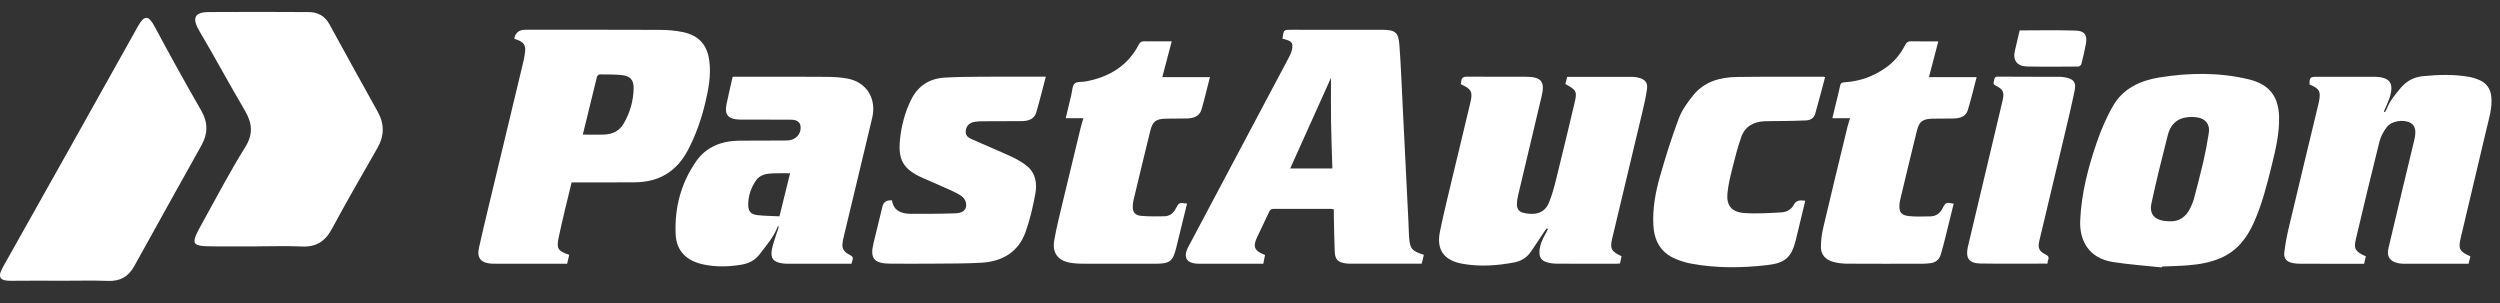 <svg width="264" height="32" viewBox="0 0 264 32" fill="none" xmlns="http://www.w3.org/2000/svg">
<rect x="0" y="0" width="264" height="32" fill="#333333" stroke="none"/>
<path d="M150.359 26.907C150.281 27.227 150.21 27.523 150.134 27.845C149.335 27.845 148.555 27.845 147.776 27.845C146.106 27.845 144.438 27.845 142.768 27.845C142.554 27.845 142.338 27.845 142.127 27.817C141.303 27.703 140.989 27.414 140.951 26.607C140.891 25.28 140.879 23.952 140.851 22.624C140.846 22.452 140.851 22.278 140.851 22.1C140.697 22.081 140.608 22.059 140.519 22.059C138.512 22.059 136.506 22.061 134.5 22.053C134.241 22.053 134.123 22.149 134.023 22.366C133.6 23.28 133.152 24.186 132.727 25.1C132.277 26.07 132.489 26.519 133.587 26.924C133.529 27.216 133.469 27.515 133.404 27.849C132.939 27.849 132.482 27.849 132.026 27.849C130.22 27.849 128.411 27.851 126.605 27.849C125.307 27.847 124.889 27.195 125.485 26.07C129.015 19.418 132.551 12.769 136.078 6.117C136.243 5.806 136.399 5.471 136.455 5.132C136.548 4.546 136.368 4.342 135.769 4.179C135.669 4.151 135.568 4.121 135.43 4.08C135.473 3.831 135.488 3.58 135.571 3.35C135.604 3.256 135.78 3.157 135.896 3.153C136.37 3.132 136.844 3.144 137.319 3.144C140.151 3.144 142.984 3.142 145.819 3.144C147.366 3.147 147.676 3.368 147.783 4.833C147.941 6.982 148.019 9.136 148.128 11.286C148.333 15.383 148.535 19.48 148.738 23.579C148.762 24.066 148.765 24.553 148.8 25.038C148.887 26.265 149.092 26.514 150.361 26.911L150.359 26.907ZM140.699 17.793C140.65 16.154 140.583 14.508 140.559 12.862C140.534 11.224 140.554 9.587 140.554 8.215C139.183 11.263 137.702 14.555 136.243 17.793H140.701H140.699Z" fill="#fff"/>
<path d="M60.361 19.26C60.136 20.189 59.909 21.103 59.693 22.02C59.45 23.054 59.198 24.086 58.985 25.127C58.753 26.256 58.925 26.513 60.109 26.91C60.04 27.211 59.969 27.518 59.891 27.848H56.838C55.368 27.848 53.898 27.848 52.429 27.848C52.26 27.848 52.093 27.848 51.923 27.842C50.797 27.788 50.34 27.245 50.576 26.181C50.899 24.726 51.244 23.275 51.592 21.826C52.819 16.717 54.048 11.607 55.27 6.498C55.346 6.182 55.395 5.86 55.44 5.538C55.542 4.802 55.335 4.465 54.627 4.206C54.529 4.169 54.428 4.137 54.342 4.107C54.331 4.058 54.313 4.027 54.319 4.004C54.459 3.43 54.838 3.143 55.457 3.143C60.187 3.143 64.919 3.133 69.649 3.154C70.484 3.158 71.337 3.223 72.152 3.397C73.829 3.755 74.691 4.779 74.902 6.418C75.103 7.957 74.817 9.444 74.459 10.927C74.045 12.639 73.463 14.296 72.635 15.869C71.473 18.073 69.629 19.228 67.057 19.251C65.006 19.27 62.953 19.26 60.902 19.262C60.735 19.262 60.568 19.262 60.361 19.262V19.26ZM61.545 14.214C62.267 14.214 63.057 14.24 63.844 14.208C64.708 14.172 65.416 13.805 65.848 13.069C66.529 11.91 66.89 10.648 66.914 9.315C66.93 8.446 66.549 8.017 65.656 7.929C64.883 7.852 64.1 7.86 63.32 7.858C63.224 7.858 63.064 8.004 63.04 8.107C62.523 10.178 62.022 12.253 61.545 14.214Z" fill="#fff"/>
<path d="M154.245 8.89C154.272 8.765 154.305 8.667 154.312 8.566C154.343 8.171 154.57 8.092 154.956 8.094C157.007 8.113 159.06 8.098 161.111 8.105C162.765 8.109 163.168 8.607 162.799 10.152C161.966 13.641 161.137 17.131 160.313 20.622C160.242 20.923 160.191 21.234 160.184 21.538C160.175 21.97 160.349 22.337 160.817 22.459C161.977 22.764 163.077 22.577 163.556 21.431C163.89 20.631 164.117 19.783 164.326 18.94C164.988 16.274 165.624 13.603 166.259 10.933C166.564 9.652 166.5 9.532 165.306 8.873C165.368 8.628 165.431 8.375 165.495 8.115C167.833 8.115 170.145 8.113 172.456 8.12C172.652 8.12 172.853 8.165 173.044 8.21C173.688 8.362 174.013 8.72 173.928 9.36C173.817 10.19 173.628 11.012 173.434 11.83C172.378 16.283 171.307 20.732 170.247 25.185C169.991 26.26 170.152 26.558 171.236 27.056C171.185 27.294 171.129 27.547 171.069 27.828C170.931 27.835 170.797 27.85 170.664 27.85C168.566 27.85 166.468 27.858 164.371 27.843C164.01 27.841 163.636 27.783 163.293 27.676C162.752 27.504 162.545 27.133 162.565 26.582C162.589 25.88 162.879 25.268 163.217 24.669C163.306 24.513 163.384 24.35 163.469 24.189L163.338 24.114C163.257 24.219 163.17 24.32 163.097 24.429C162.616 25.148 162.151 25.876 161.658 26.586C161.24 27.189 160.652 27.569 159.91 27.71C158.109 28.054 156.296 28.178 154.481 27.863C152.493 27.519 151.662 26.386 152.056 24.461C152.482 22.38 153.003 20.317 153.493 18.249C154.078 15.779 154.68 13.311 155.27 10.841C155.544 9.695 155.383 9.388 154.25 8.888L154.245 8.89Z" fill="#fff"/>
<path d="M260.876 27.072C260.809 27.338 260.749 27.578 260.68 27.851C259.95 27.851 259.233 27.851 258.518 27.851C257.017 27.851 255.516 27.851 254.017 27.851C253.788 27.851 253.556 27.851 253.332 27.81C252.399 27.643 252.009 27.119 252.218 26.228C253.113 22.421 254.022 18.616 254.942 14.816C255.182 13.827 255.073 13.252 254.505 12.955C253.801 12.588 252.566 12.758 252.06 13.402C251.702 13.857 251.408 14.415 251.267 14.968C250.403 18.404 249.586 21.851 248.769 25.297C248.535 26.282 248.729 26.576 249.835 27.072C249.778 27.316 249.717 27.57 249.648 27.855C248.951 27.855 248.266 27.855 247.577 27.855C246.032 27.855 244.484 27.859 242.939 27.853C242.665 27.853 242.387 27.834 242.119 27.78C241.487 27.653 241.151 27.314 241.22 26.694C241.318 25.803 241.489 24.917 241.696 24.044C242.736 19.649 243.799 15.26 244.854 10.867C244.865 10.824 244.872 10.781 244.881 10.736C245.101 9.657 244.93 9.344 243.892 8.927C243.868 8.189 243.945 8.108 244.663 8.108C246.653 8.108 248.644 8.105 250.633 8.108C252.374 8.11 252.864 8.758 252.323 10.372C252.162 10.852 251.929 11.312 251.73 11.779C251.766 11.801 251.804 11.82 251.84 11.842C251.906 11.734 251.993 11.633 252.036 11.518C252.345 10.663 252.933 9.983 253.508 9.294C254.113 8.567 254.897 8.14 255.852 8.045C257.469 7.884 259.092 7.835 260.702 8.11C261.09 8.176 261.473 8.301 261.834 8.457C262.615 8.796 263.005 9.412 263.085 10.226C263.199 11.397 262.838 12.505 262.575 13.623C261.673 17.458 260.756 21.29 259.852 25.125C259.576 26.295 259.718 26.55 260.878 27.074L260.876 27.072Z" fill="#fff"/>
<path d="M228.283 28.24C226.568 28.056 224.842 27.936 223.141 27.672C220.585 27.273 219.58 25.423 219.669 23.29C219.79 20.44 220.505 17.689 221.433 15C221.89 13.68 222.449 12.369 223.152 11.158C224.194 9.362 225.976 8.51 228.022 8.18C231.176 7.671 234.335 7.628 237.457 8.375C239.611 8.89 240.602 10.152 240.669 12.287C240.722 14.015 240.332 15.686 239.923 17.352C239.406 19.459 238.88 21.566 237.979 23.562C237.248 25.176 236.206 26.521 234.476 27.26C233.398 27.719 232.256 27.919 231.095 28.013C230.167 28.088 229.232 28.105 228.298 28.146C228.294 28.176 228.287 28.208 228.283 28.238V28.24ZM229.12 23.367C230.091 23.423 230.882 22.908 231.336 21.886C231.456 21.616 231.583 21.343 231.659 21.06C232.006 19.747 232.358 18.435 232.663 17.113C232.897 16.094 233.095 15.064 233.251 14.032C233.385 13.15 232.935 12.54 232.042 12.399C231.601 12.328 231.118 12.338 230.681 12.429C229.664 12.639 229.142 13.386 228.915 14.281C228.305 16.667 227.711 19.058 227.194 21.463C226.929 22.697 227.601 23.358 229.122 23.367H229.12Z" fill="#fff"/>
<path d="M77.374 8.105C78.322 8.105 79.224 8.105 80.126 8.105C82.529 8.105 84.934 8.092 87.337 8.116C88.067 8.122 88.811 8.165 89.526 8.305C91.523 8.697 92.583 10.416 92.102 12.451C91.113 16.629 90.1 20.803 89.103 24.979C89.04 25.237 88.987 25.498 88.962 25.762C88.918 26.235 89.129 26.584 89.561 26.818C90.145 27.134 90.142 27.136 89.913 27.853C88.975 27.853 88.029 27.853 87.083 27.853C85.842 27.853 84.602 27.853 83.364 27.853C83.119 27.853 82.872 27.853 82.631 27.816C81.667 27.674 81.344 27.29 81.511 26.363C81.62 25.76 81.841 25.177 82.028 24.588C82.106 24.344 82.226 24.112 82.235 23.827C82.188 23.88 82.124 23.925 82.101 23.988C81.676 25.067 80.912 25.934 80.217 26.848C79.732 27.486 79.088 27.816 78.302 27.949C76.977 28.172 75.655 28.207 74.334 27.938C72.524 27.572 71.437 26.529 71.352 24.769C71.219 21.979 71.896 19.341 73.532 17.009C74.608 15.474 76.24 14.867 78.126 14.854C79.505 14.844 80.881 14.846 82.259 14.841C82.564 14.841 82.872 14.844 83.177 14.829C84.101 14.783 84.716 14.034 84.506 13.163C84.464 12.989 84.252 12.798 84.07 12.725C83.841 12.635 83.56 12.637 83.304 12.635C81.743 12.629 80.182 12.631 78.618 12.631C78.42 12.631 78.22 12.631 78.022 12.625C76.908 12.579 76.496 12.097 76.71 11.049C76.908 10.082 77.142 9.122 77.369 8.112L77.374 8.105ZM82.311 22.846C82.7 21.267 83.077 19.745 83.433 18.299C82.867 18.299 82.244 18.275 81.623 18.305C80.943 18.337 80.273 18.432 79.846 19.041C79.302 19.818 79.015 20.676 79.01 21.61C79.006 22.305 79.273 22.636 79.981 22.717C80.75 22.805 81.529 22.805 82.308 22.844L82.311 22.846Z" fill="#fff"/>
<path d="M94.194 21.165C94.37 22.306 95.232 22.581 96.265 22.581C97.811 22.581 99.356 22.581 100.902 22.527C101.752 22.499 102.14 22.081 102.004 21.398C101.955 21.152 101.77 20.873 101.559 20.722C101.182 20.454 100.748 20.252 100.32 20.059C99.381 19.632 98.43 19.229 97.483 18.812C95.421 17.903 94.827 16.943 95.036 14.769C95.176 13.308 95.548 11.9 96.198 10.563C96.916 9.091 98.114 8.288 99.784 8.194C101.082 8.121 102.382 8.11 103.683 8.102C105.749 8.087 107.816 8.097 109.882 8.097H110.439C110.096 9.389 109.793 10.636 109.43 11.866C109.223 12.568 108.611 12.782 107.921 12.789C106.558 12.802 105.195 12.795 103.834 12.804C103.545 12.804 103.251 12.814 102.966 12.857C102.409 12.941 102.066 13.257 101.997 13.716C101.924 14.192 102.057 14.45 102.636 14.709C104.008 15.325 105.402 15.894 106.765 16.523C107.339 16.787 107.907 17.102 108.397 17.491C109.381 18.267 109.533 19.377 109.328 20.48C109.076 21.836 108.767 23.199 108.301 24.499C107.558 26.575 105.89 27.609 103.663 27.742C101.97 27.843 100.269 27.823 98.57 27.841C97.04 27.856 95.508 27.849 93.978 27.841C92.306 27.832 91.856 27.276 92.235 25.714C92.551 24.409 92.872 23.105 93.188 21.8C93.304 21.322 93.64 21.109 94.197 21.16L94.194 21.165Z" fill="#fff"/>
<path d="M114.406 12.48H112.542C112.74 11.645 112.936 10.815 113.136 9.989C113.234 9.587 113.221 9.072 113.482 8.823C113.715 8.598 114.252 8.675 114.653 8.6C117.154 8.136 119.107 6.937 120.267 4.688C120.396 4.439 120.547 4.355 120.83 4.36C121.774 4.375 122.721 4.366 123.734 4.366C123.391 5.666 123.066 6.905 122.739 8.143H127.769C127.475 9.282 127.21 10.416 126.889 11.536C126.685 12.255 126.081 12.493 125.366 12.51C124.616 12.527 123.865 12.514 123.117 12.531C122.088 12.555 121.714 12.821 121.474 13.796C120.861 16.259 120.278 18.729 119.686 21.197C119.646 21.369 119.63 21.547 119.621 21.723C119.592 22.375 119.83 22.732 120.498 22.794C121.316 22.869 122.144 22.852 122.968 22.839C123.545 22.83 123.914 22.493 124.17 22.01C124.507 21.38 124.516 21.384 125.353 21.497C125.259 21.882 125.166 22.259 125.072 22.639C124.783 23.83 124.5 25.021 124.199 26.208C123.848 27.601 123.527 27.845 122.046 27.85C119.597 27.856 117.147 27.856 114.698 27.85C114.194 27.85 113.684 27.841 113.188 27.775C111.767 27.579 111.094 26.772 111.326 25.401C111.558 24.036 111.903 22.691 112.223 21.341C112.84 18.742 113.473 16.148 114.103 13.551C114.19 13.195 114.303 12.843 114.406 12.484V12.48Z" fill="#fff"/>
<path d="M195.367 12.48H193.499C193.628 11.94 193.755 11.403 193.884 10.867C194.029 10.264 194.198 9.667 194.316 9.058C194.369 8.779 194.501 8.706 194.77 8.691C196.402 8.594 197.865 8.057 199.181 7.12C200.065 6.491 200.713 5.68 201.19 4.742C201.344 4.441 201.526 4.351 201.86 4.36C202.776 4.381 203.693 4.369 204.686 4.369C204.345 5.673 204.018 6.92 203.697 8.145H208.732C208.423 9.319 208.149 10.493 207.795 11.643C207.588 12.322 206.96 12.498 206.292 12.513C205.572 12.53 204.853 12.517 204.134 12.53C203.036 12.551 202.673 12.804 202.419 13.822C201.811 16.27 201.23 18.727 200.642 21.18C200.611 21.309 200.595 21.442 200.587 21.573C200.518 22.397 200.754 22.738 201.618 22.822C202.359 22.895 203.114 22.865 203.862 22.848C204.472 22.835 204.873 22.504 205.14 21.985C205.459 21.365 205.519 21.35 206.307 21.511C206.013 22.712 205.722 23.914 205.421 25.116C205.274 25.702 205.123 26.288 204.949 26.869C204.784 27.421 204.394 27.738 203.795 27.799C203.553 27.822 203.308 27.85 203.065 27.85C200.371 27.854 197.676 27.861 194.982 27.844C194.527 27.841 194.064 27.775 193.625 27.663C192.822 27.457 192.296 26.929 192.289 26.12C192.283 25.423 192.381 24.708 192.539 24.026C193.367 20.491 194.229 16.966 195.082 13.435C195.16 13.111 195.271 12.796 195.365 12.482L195.367 12.48Z" fill="#fff"/>
<path d="M192.728 8.152C192.383 9.437 192.053 10.723 191.69 11.998C191.566 12.433 191.214 12.691 190.742 12.714C189.962 12.753 189.183 12.764 188.404 12.779C187.716 12.791 187.025 12.774 186.337 12.802C185.155 12.849 184.262 13.371 183.877 14.467C183.507 15.525 183.224 16.613 182.955 17.702C182.73 18.601 182.498 19.511 182.416 20.429C182.302 21.7 182.859 22.393 184.182 22.494C185.482 22.59 186.803 22.498 188.112 22.429C188.66 22.401 189.174 22.114 189.421 21.631C189.693 21.105 190.094 21.135 190.631 21.197C190.557 21.511 190.488 21.803 190.419 22.097C190.161 23.174 189.907 24.249 189.642 25.324C189.194 27.155 188.542 27.777 186.613 27.996C183.928 28.303 181.238 28.337 178.568 27.835C178.018 27.732 177.47 27.56 176.956 27.346C175.312 26.663 174.666 25.352 174.591 23.712C174.51 21.97 174.824 20.266 175.301 18.603C175.889 16.547 176.53 14.502 177.285 12.498C177.617 11.618 178.209 10.8 178.813 10.051C179.962 8.626 181.621 8.154 183.411 8.128C186.457 8.087 189.504 8.107 192.55 8.102C192.592 8.102 192.635 8.124 192.728 8.148V8.152Z" fill="#fff"/>
<path d="M216.216 27.837C213.811 27.837 211.469 27.865 209.13 27.826C207.943 27.807 207.56 27.268 207.79 26.148C207.825 25.974 207.868 25.803 207.91 25.631C209.099 20.62 210.291 15.611 211.477 10.6C211.68 9.744 211.535 9.429 210.725 9.027C210.433 8.884 210.524 8.714 210.573 8.519C210.625 8.315 210.602 8.09 210.959 8.094C213.163 8.111 215.365 8.105 217.57 8.111C217.721 8.111 217.875 8.139 218.024 8.165C218.94 8.313 219.265 8.66 219.089 9.523C218.739 11.242 218.325 12.948 217.92 14.656C217.069 18.244 216.205 21.83 215.354 25.421C215.167 26.206 215.328 26.537 216.06 26.897C216.584 27.155 216.178 27.502 216.218 27.841L216.216 27.837Z" fill="#fff"/>
<path d="M213.289 3.211C215.287 3.211 217.258 3.164 219.224 3.233C220.146 3.265 220.431 3.728 220.273 4.623C220.144 5.346 219.97 6.063 219.787 6.778C219.761 6.883 219.578 7.027 219.467 7.027C217.663 7.04 215.859 7.057 214.055 7.022C213.011 7.003 212.541 6.366 212.766 5.391C212.929 4.688 213.093 3.986 213.258 3.282C213.267 3.241 213.294 3.205 213.289 3.213V3.211Z" fill="#fff"/>
<g clip-path="url(#clip0_3_207859)">
<path d="M27.141 26.017C25.694 26.017 24.25 26.02 22.803 26.017C20.105 26.011 20.049 25.909 21.43 23.427C22.894 20.797 24.281 18.118 25.875 15.575C26.77 14.15 26.64 13.003 25.85 11.659C24.225 8.904 22.713 6.08 21.082 3.325C20.309 2.019 20.408 1.284 22.042 1.273C25.561 1.252 29.08 1.252 32.599 1.276C33.525 1.281 34.292 1.656 34.779 2.547C36.469 5.636 38.171 8.719 39.884 11.793C40.609 13.09 40.589 14.344 39.856 15.63C38.236 18.463 36.597 21.288 35.051 24.165C34.326 25.517 33.349 26.107 31.855 26.031C30.286 25.953 28.712 26.014 27.141 26.014V26.017Z" fill="#fff"/>
<path d="M6.502 29.645C4.744 29.645 2.983 29.628 1.224 29.651C0.143 29.666 -0.372 29.416 0.304 28.214C5.075 19.738 9.834 11.25 14.579 2.756C15.242 1.572 15.686 1.598 16.326 2.797C17.923 5.79 19.568 8.757 21.261 11.697C21.985 12.957 21.949 14.133 21.275 15.346C18.911 19.599 16.527 23.837 14.18 28.098C13.551 29.242 12.668 29.709 11.402 29.663C9.772 29.602 8.135 29.648 6.502 29.648V29.645Z" fill="#fff"/>
</g>
<defs>
<clipPath id="clip0_3_207859">
<rect width="40.414" height="32" fill="white"/>
</clipPath>
</defs>
</svg>
